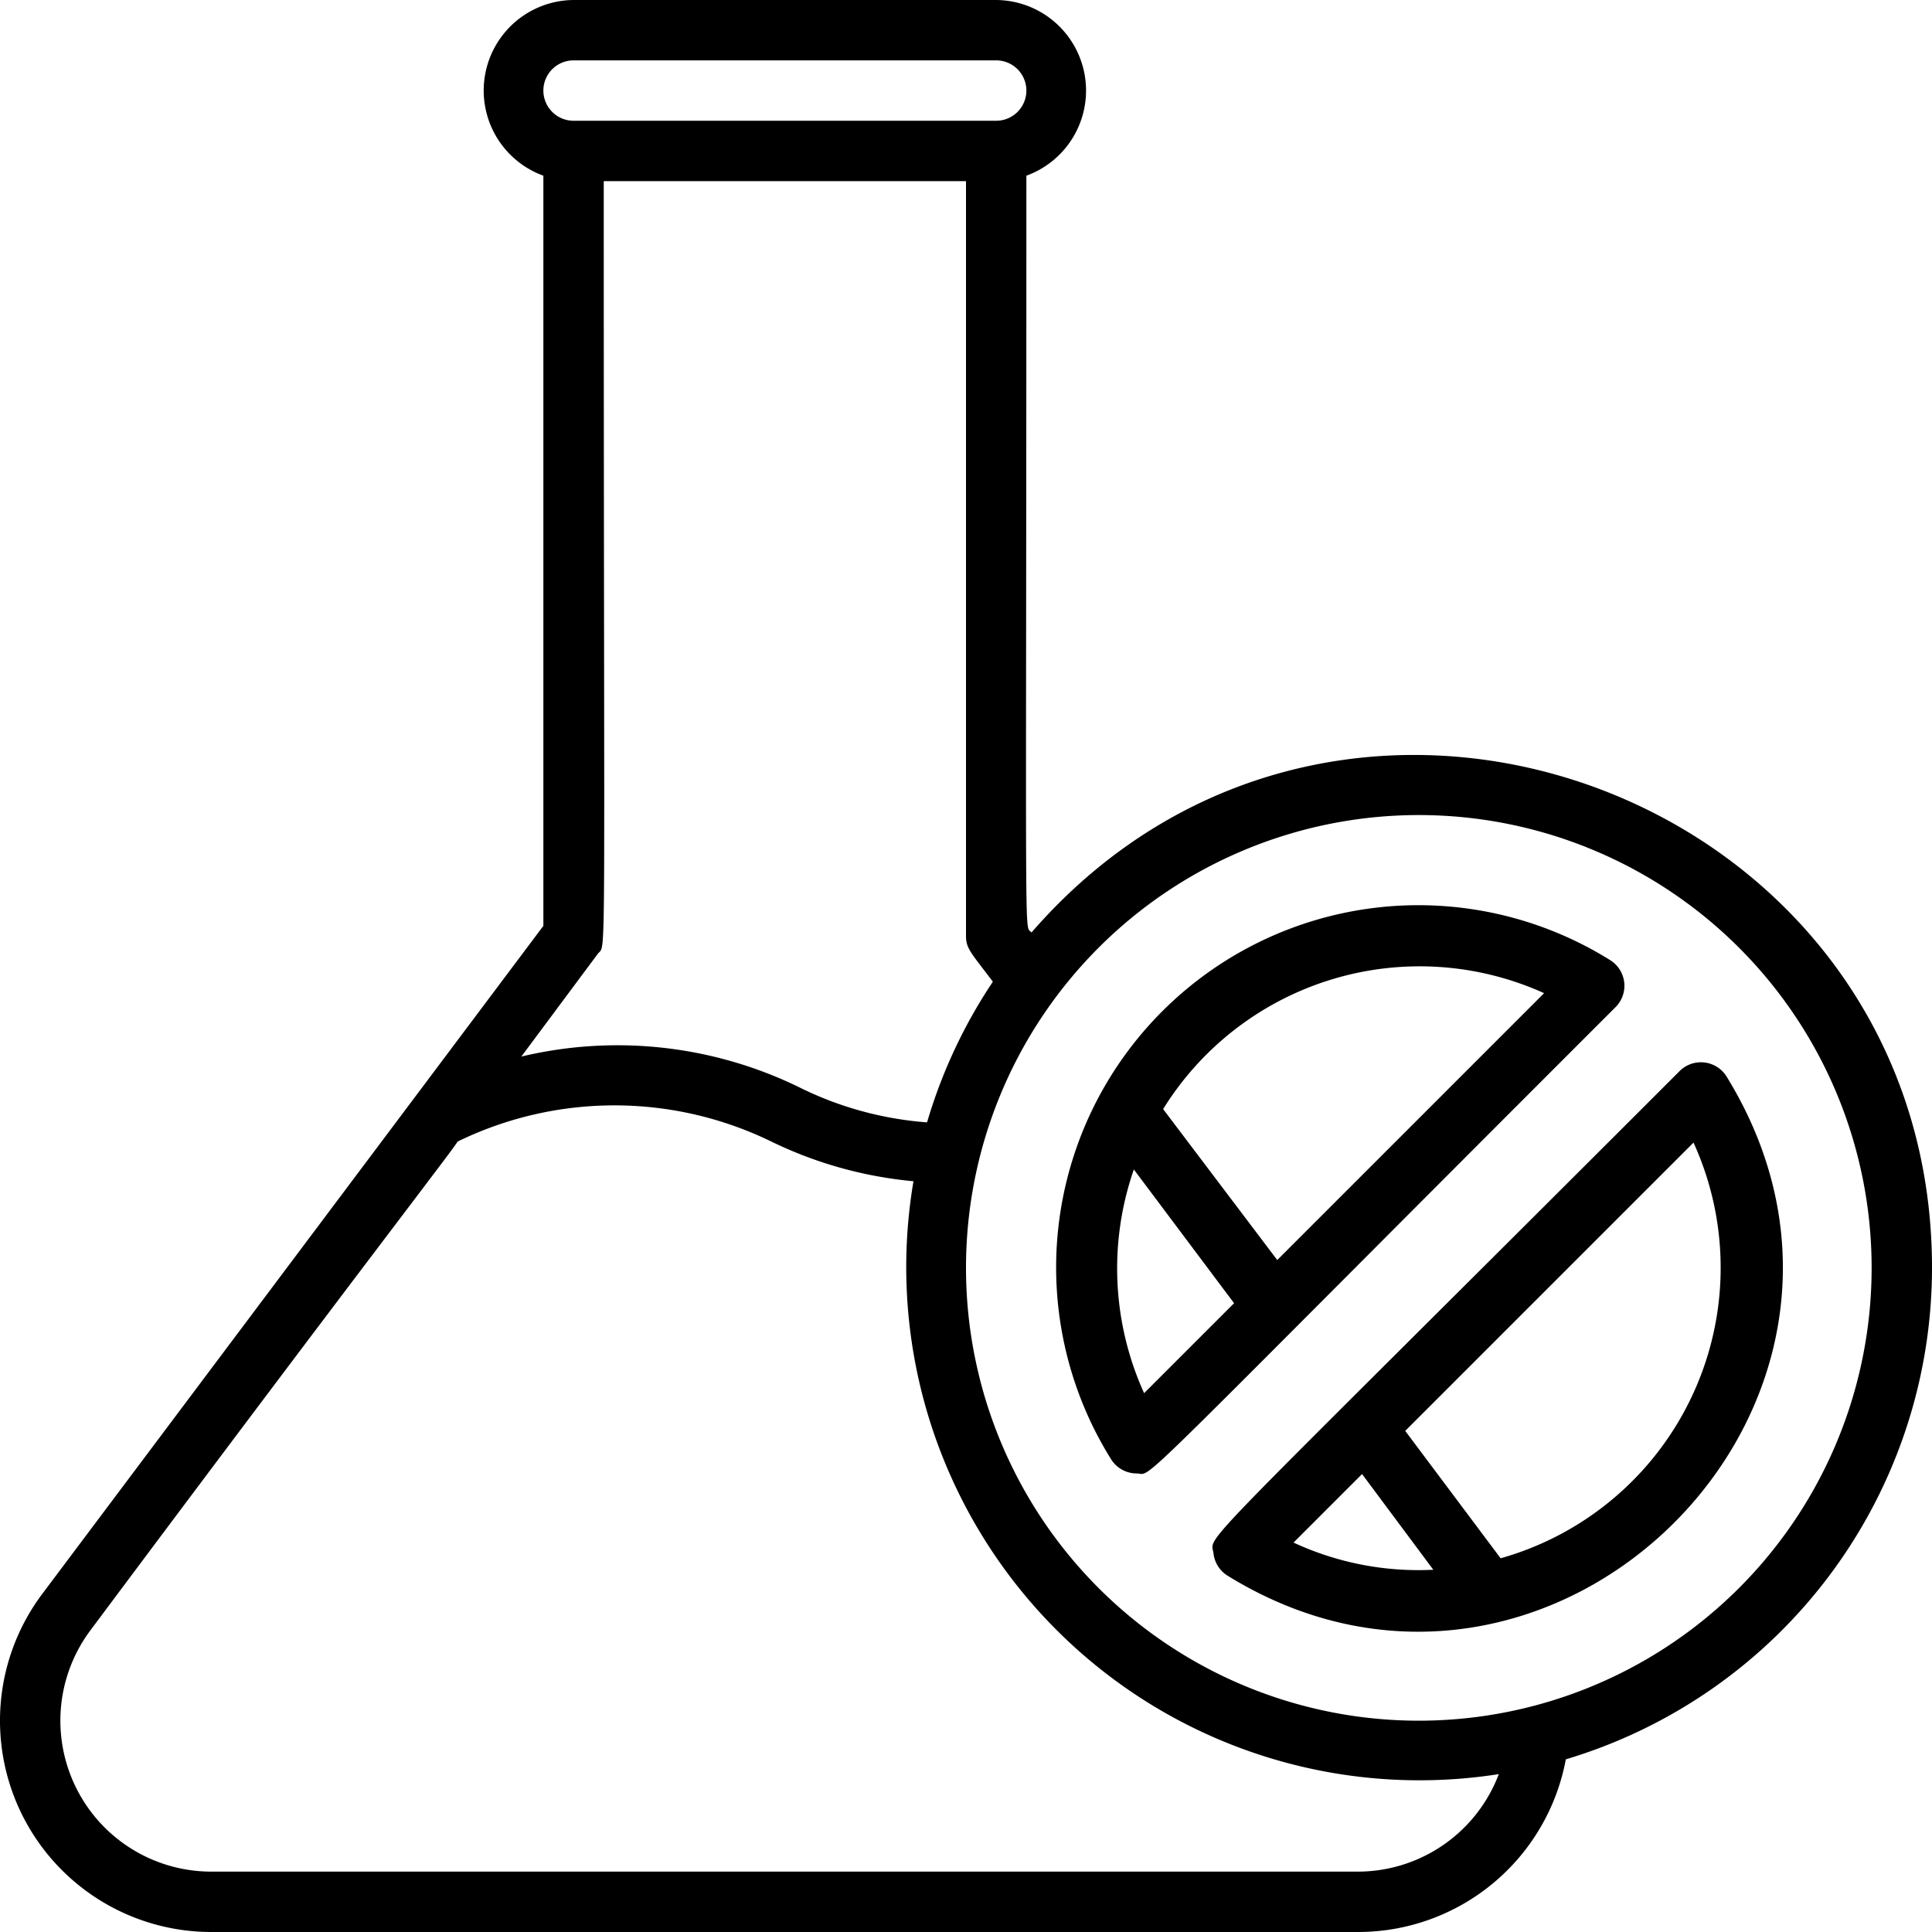 <svg xmlns="http://www.w3.org/2000/svg" viewBox="0 0 64 64"><title>No Chemical</title><g id="No_Chemical" data-name="No Chemical"><path d="M64,42c0-15.63-19.51-23-29.83-11.11-.25-.33-.17,1.69-.17-25.07A3,3,0,0,0,33,0H19a3,3,0,0,0-1,5.82V30.67L1.4,52.8A7,7,0,0,0,7,64H45a7,7,0,0,0,6.87-5.72A17,17,0,0,0,64,42ZM19,2H33a1,1,0,0,1,0,2H19A1,1,0,0,1,19,2Zm.8,29.6c.3-.4.2,1.45.2-25.6H32V31c0,.42.15.54.89,1.52a17,17,0,0,0-2.18,4.66A11.43,11.43,0,0,1,26.44,36,13.73,13.73,0,0,0,17.27,35ZM45,62H7a5,5,0,0,1-4-8c9-12.06,12.27-16.25,12.15-16.18a11.86,11.86,0,0,1,10.41,0,13.61,13.61,0,0,0,4.7,1.31A17,17,0,0,0,49.65,58.77,5,5,0,0,1,45,62Zm2-5A15,15,0,1,1,62,42,15,15,0,0,1,47,57Z"/><path d="M53.33,31.8A12,12,0,0,0,36.8,48.33a1,1,0,0,0,.85.48c.59,0-.72,1.13,15.87-15.45A1,1,0,0,0,53.33,31.8ZM37.9,46.15a10,10,0,0,1-.34-7.41l3.32,4.43Zm4.41-4.41-3.78-5A10,10,0,0,1,51.15,32.9Z"/><path d="M57.2,35.67a1,1,0,0,0-1.56-.19C39.12,52,40.12,50.78,40.2,51.47a1,1,0,0,0,.47.73C51.38,58.8,63.84,46.47,57.2,35.67ZM42.85,51.1l2.27-2.27L47.48,52A9.83,9.83,0,0,1,42.85,51.1Zm6.86.52L46.55,47.4l9.55-9.55A10,10,0,0,1,49.71,51.62Z"/></g></svg>